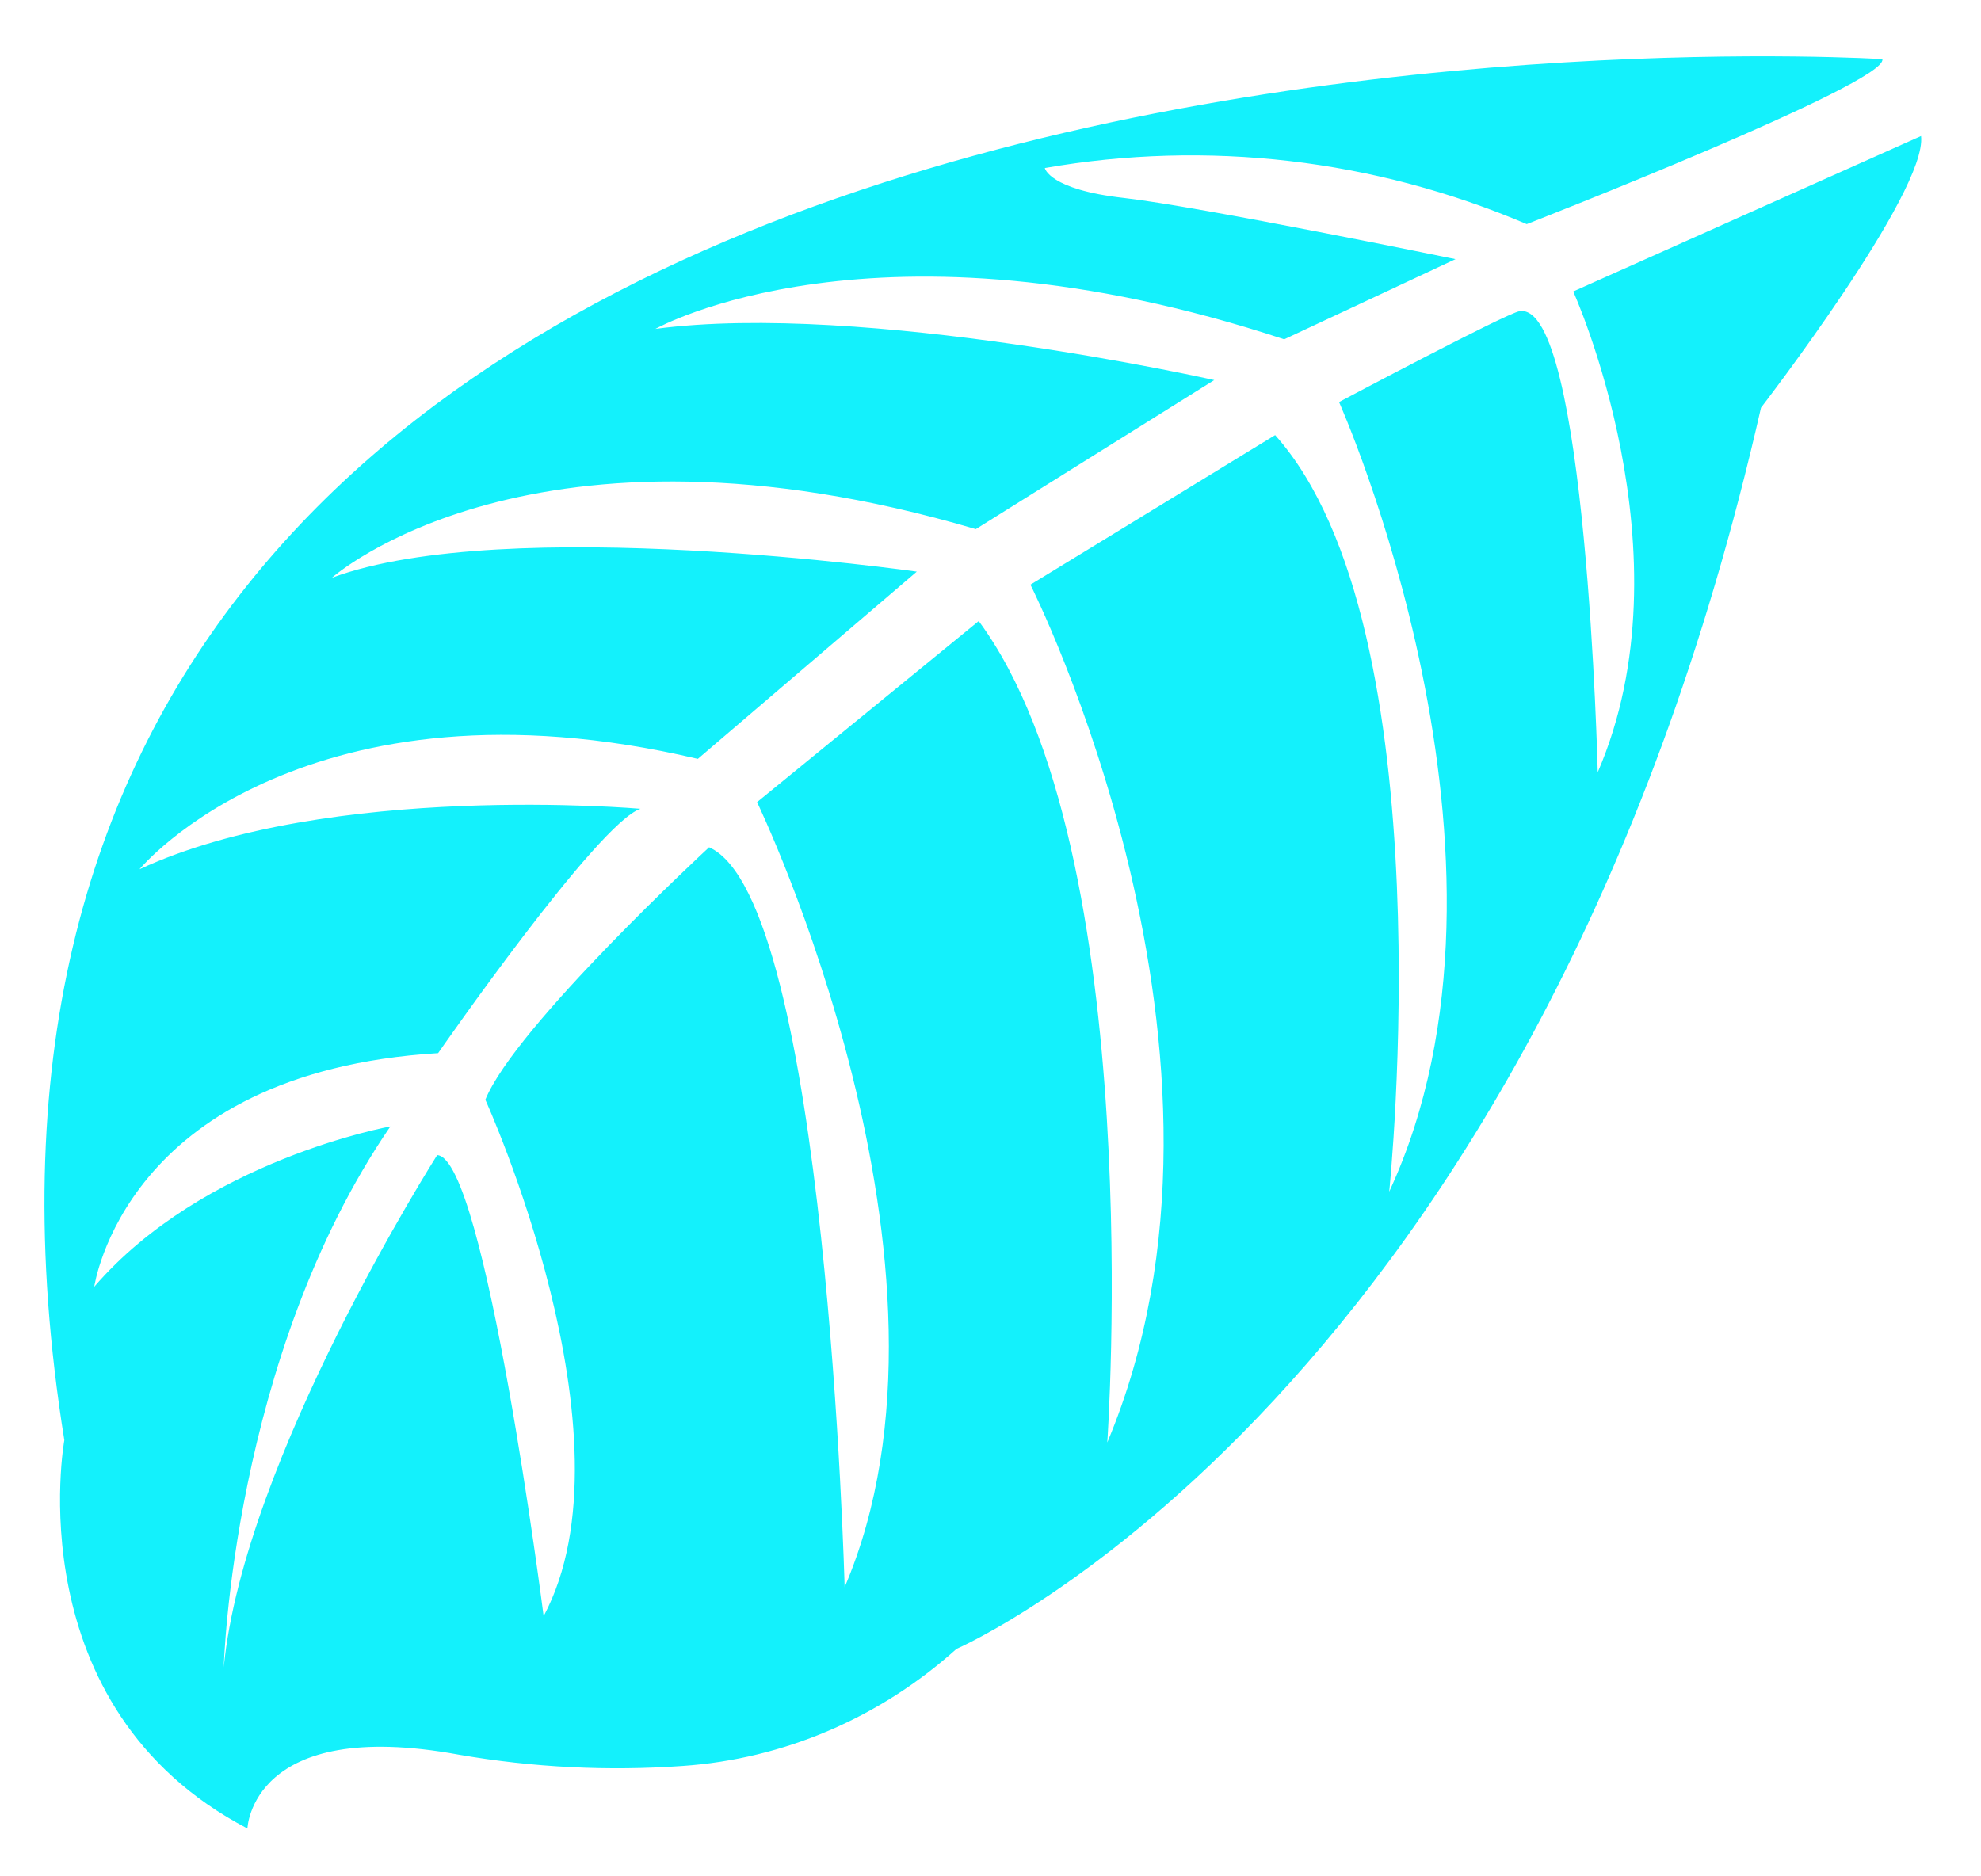 <svg width="19" height="18" viewBox="0 0 19 18" fill="none" xmlns="http://www.w3.org/2000/svg">
<path d="M18.054 0.567C18.054 0.567 -1.711 -0.681 0.617 13.816C0.617 13.816 0.148 16.378 2.373 17.541C2.373 17.541 2.409 16.467 4.401 16.833C5.111 16.956 5.832 16.992 6.549 16.941C7.517 16.874 8.438 16.48 9.174 15.818C9.174 15.818 14.73 13.415 16.89 3.911C16.89 3.911 18.488 1.838 18.425 1.305L15.089 2.796C15.089 2.796 16.23 5.314 15.324 7.408C15.324 7.408 15.216 2.887 14.575 2.985C14.446 3.005 12.843 3.857 12.843 3.857C12.843 3.857 14.803 8.243 13.324 11.432C13.324 11.432 13.885 6.027 12.23 4.174L9.883 5.609C9.883 5.609 12.174 10.14 10.62 13.838C10.62 13.838 11.019 8.167 9.387 5.958L7.261 7.695C7.261 7.695 9.413 12.16 8.101 15.226C8.101 15.226 7.93 8.626 6.801 8.128C6.801 8.128 4.939 9.848 4.655 10.55C4.655 10.55 6.129 13.794 5.214 15.504C5.214 15.504 4.653 11.106 4.193 11.081C4.193 11.081 2.338 13.995 2.146 15.995C2.146 15.995 2.225 13.024 3.744 10.806C3.744 10.806 1.951 11.128 0.904 12.344C0.904 12.344 1.193 10.285 4.202 10.103C4.202 10.103 5.735 7.892 6.143 7.759C6.143 7.759 3.153 7.496 1.338 8.339C1.338 8.339 2.934 6.396 6.693 7.28L8.793 5.484C8.793 5.484 4.855 4.921 3.183 5.543C3.183 5.543 5.106 3.823 9.359 5.076L11.646 3.646C11.646 3.646 8.286 2.889 6.286 3.155C6.286 3.155 8.399 1.963 12.317 3.255L13.96 2.486C13.96 2.486 11.5 1.98 10.779 1.899C10.059 1.818 10.021 1.612 10.021 1.612C11.58 1.34 13.18 1.526 14.643 2.15C14.643 2.15 18.113 0.796 18.054 0.567Z" fill="#13F1FC"/>
</svg>
